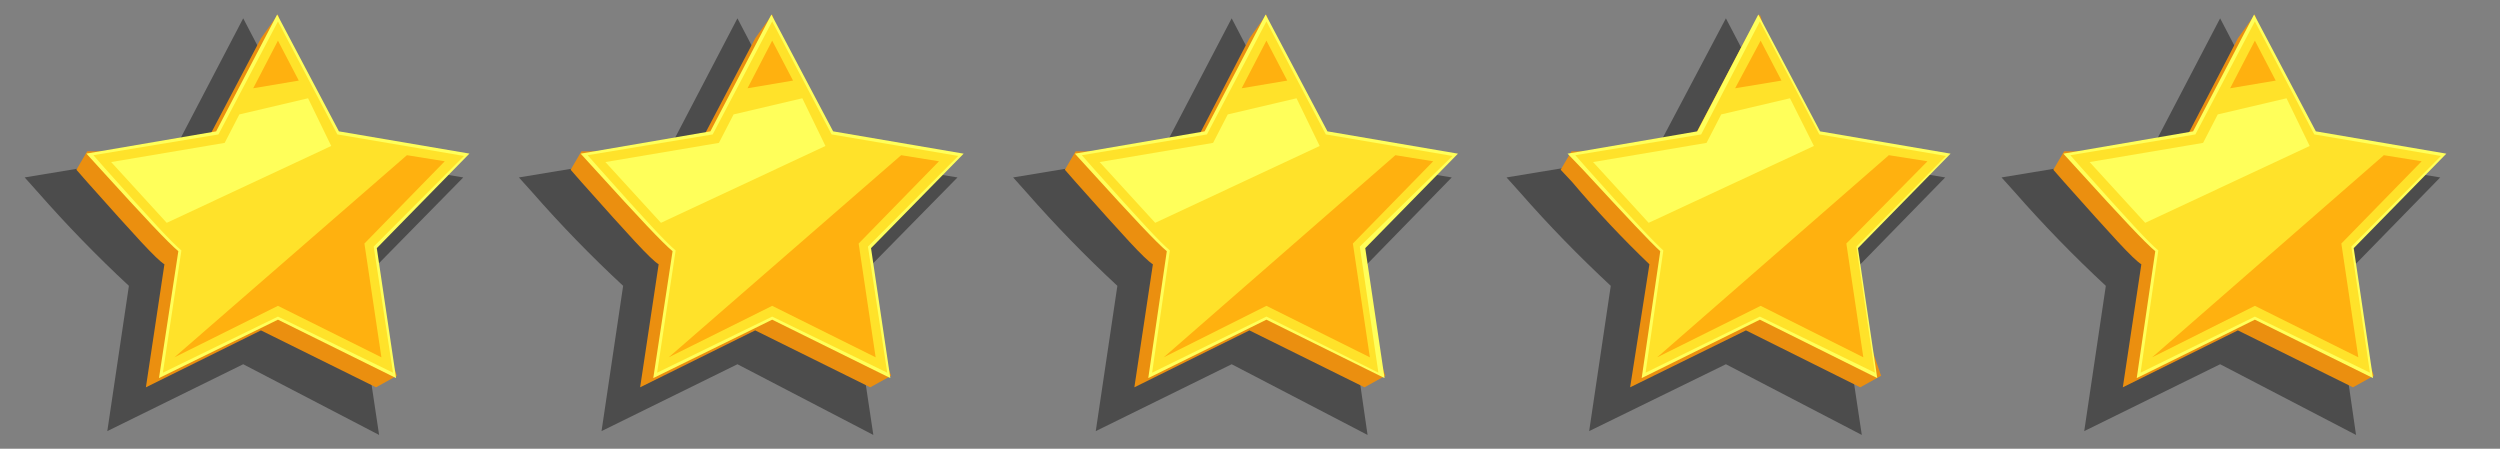 <svg width="39" height="7" viewBox="0 0 39 7" fill="none" xmlns="http://www.w3.org/2000/svg">
<rect x="0" y="0" width="39" height="7" fill="#808080" stroke="none"/>
<path d="M11.504 5.682L9.384 6.725L9.721 4.459C9.222 3.996 8.748 3.508 8.3 2.996L8.095 2.768L10.408 2.385L11.504 0.286L12.6 2.385L14.937 2.768L13.275 4.459L13.624 6.785L11.504 5.682Z" fill="#191919" fill-opacity="0.5"/>
<path d="M12.709 2.361L12.046 0.226L11.781 0.598L10.853 2.361H9.07L8.902 2.648L9.07 2.84C9.829 3.692 10.143 4.039 10.275 4.123L9.986 6.042L11.781 5.154L13.576 6.042L13.901 5.862L13.287 4.075L14.684 2.648L12.709 2.361Z" fill="#EB8F0F"/>
<path d="M12.046 4.987L10.191 5.898L10.492 3.919C10.323 3.776 9.974 3.404 9.287 2.648L9.058 2.397L11.082 2.049L12.034 0.226L12.997 2.049L15.033 2.397L13.588 3.871L13.889 5.898L12.046 4.987Z" fill="#FFFF5A"/>
<path d="M12.046 4.939L10.251 5.814L10.54 3.907C10.396 3.788 10.094 3.464 9.335 2.612L9.167 2.421L11.118 2.097L12.046 0.334L12.973 2.097L14.949 2.433L13.54 3.847L13.841 5.814L12.046 4.939Z" fill="#FFE22A"/>
<path d="M12.371 1.257L12.046 0.634L11.661 1.377L12.371 1.257Z" fill="#FFB10F"/>
<path d="M12.516 1.533L11.444 1.785L11.215 2.229L9.444 2.528L10.311 3.476L12.877 2.277L12.516 1.533Z" fill="#FFFF5A"/>
<path d="M14.058 2.421L10.432 5.574L12.046 4.771L13.66 5.574L13.395 3.799L14.648 2.516L14.058 2.421Z" fill="#FFB10F"/>
<path d="M3.794 5.682L1.674 6.725L2.011 4.459C1.512 3.996 1.038 3.507 0.589 2.996L0.385 2.768L2.698 2.384L3.794 0.286L4.89 2.384L7.227 2.768L5.565 4.459L5.914 6.785L3.794 5.682Z" fill="#191919" fill-opacity="0.5"/>
<path d="M4.998 2.36L4.336 0.226L4.071 0.598L3.143 2.36H1.36L1.192 2.648L1.36 2.84C2.119 3.691 2.432 4.039 2.565 4.123L2.276 6.042L4.071 5.154L5.866 6.042L6.191 5.862L5.577 4.075L6.974 2.648L4.998 2.36Z" fill="#EB8F0F"/>
<path d="M4.336 4.987L2.48 5.898L2.782 3.919C2.613 3.775 2.264 3.404 1.577 2.648L1.348 2.396L3.372 2.049L4.324 0.226L5.287 2.049L7.323 2.396L5.878 3.871L6.179 5.898L4.336 4.987Z" fill="#FFFF5A"/>
<path d="M4.336 4.939L2.541 5.814L2.83 3.907C2.685 3.788 2.384 3.464 1.625 2.612L1.457 2.421L3.408 2.097L4.336 0.334L5.263 2.097L7.239 2.433L5.83 3.847L6.131 5.814L4.336 4.939Z" fill="#FFE22A"/>
<path d="M4.661 1.257L4.336 0.634L3.95 1.377L4.661 1.257Z" fill="#FFB10F"/>
<path d="M4.806 1.533L3.734 1.785L3.505 2.229L1.734 2.528L2.601 3.476L5.167 2.277L4.806 1.533Z" fill="#FFFF5A"/>
<path d="M6.348 2.421L2.721 5.574L4.336 4.771L5.95 5.574L5.685 3.799L6.938 2.516L6.348 2.421Z" fill="#FFB10F"/>
<path d="M19.214 5.682L17.094 6.725L17.431 4.459C16.932 3.996 16.458 3.508 16.009 2.996L15.805 2.768L18.117 2.385L19.214 0.286L20.31 2.385L22.647 2.768L20.997 4.459L21.334 6.785L19.214 5.682Z" fill="#191919" fill-opacity="0.5"/>
<path d="M20.418 2.361L19.756 0.226L19.491 0.598L18.575 2.361H16.78L16.612 2.648L16.78 2.84C17.539 3.692 17.852 4.039 17.985 4.123L17.696 6.042L19.491 5.154L21.286 6.042L21.611 5.862L20.997 4.075L22.418 2.684L20.418 2.361Z" fill="#EB8F0F"/>
<path d="M19.756 4.987L17.913 5.898L18.202 3.919C18.033 3.776 17.684 3.404 16.997 2.648L16.768 2.397L18.792 2.049L19.744 0.226L20.708 2.049L22.744 2.397L21.298 3.871L21.599 5.898L19.756 4.987Z" fill="#FFFF5A"/>
<path d="M19.756 4.939L17.973 5.814L18.25 3.907C18.105 3.788 17.804 3.464 17.045 2.612L16.877 2.421L18.828 2.097L19.756 0.334L20.683 2.097L22.659 2.433L21.213 3.847L21.503 5.814L19.756 4.939Z" fill="#FFE22A"/>
<path d="M20.081 1.257L19.756 0.634L19.37 1.377L20.081 1.257Z" fill="#FFB10F"/>
<path d="M20.226 1.533L19.153 1.785L18.924 2.229L17.154 2.528L18.021 3.476L20.587 2.277L20.226 1.533Z" fill="#FFFF5A"/>
<path d="M21.768 2.421L18.154 5.574L19.756 4.771L21.37 5.574L21.105 3.799L22.358 2.516L21.768 2.421Z" fill="#FFB10F"/>
<path d="M26.924 5.682L24.791 6.725L25.128 4.459C24.63 3.996 24.155 3.508 23.707 2.996L23.502 2.768L25.815 2.385L26.924 0.286L28.02 2.385L30.345 2.768L28.694 4.459L29.044 6.785L26.924 5.682Z" fill="#191919" fill-opacity="0.5"/>
<path d="M28.128 2.361L27.454 0.226L27.237 0.598L26.309 2.361H24.515L24.346 2.648L24.526 2.84C24.905 3.289 25.307 3.717 25.731 4.123L25.43 6.042L27.237 5.154L29.02 6.042L29.345 5.862L28.731 4.075L30.128 2.648L28.128 2.361Z" fill="#EB8F0F"/>
<path d="M27.454 4.987L25.61 5.898L25.9 3.919C25.743 3.776 25.394 3.404 24.695 2.648L24.454 2.397L26.478 2.049L27.43 0.226L28.393 2.049L30.429 2.397L28.984 3.871L29.285 5.898L27.454 4.987Z" fill="#FFFF5A"/>
<path d="M27.454 4.939L25.671 5.814L25.948 3.907C25.815 3.788 25.502 3.464 24.743 2.612L24.575 2.421L26.538 2.097L27.454 0.334L28.381 2.097L30.357 2.433L28.96 3.847L29.249 5.814L27.454 4.939Z" fill="#FFE22A"/>
<path d="M27.791 1.257L27.466 0.634L27.068 1.377L27.791 1.257Z" fill="#FFB10F"/>
<path d="M27.924 1.533L26.851 1.785L26.622 2.229L24.852 2.528L25.719 3.476L28.297 2.277L27.924 1.533Z" fill="#FFFF5A"/>
<path d="M29.466 2.421L25.852 5.574L27.466 4.771L29.068 5.574L28.803 3.799L30.068 2.516L29.466 2.421Z" fill="#FFB10F"/>
<path d="M34.634 5.682L32.514 6.725L32.851 4.459C32.352 3.996 31.878 3.508 31.429 2.996L31.224 2.768L33.538 2.385L34.634 0.286L35.73 2.385L38.067 2.768L36.417 4.459L36.754 6.785L34.634 5.682Z" fill="#191919" fill-opacity="0.5"/>
<path d="M35.838 2.361L35.176 0.226L34.911 0.598L33.995 2.361H32.2L32.032 2.648L32.2 2.84C32.959 3.692 33.272 4.039 33.405 4.123L33.116 6.042L34.911 5.154L36.706 6.042L37.031 5.862L36.416 4.075L37.814 2.648L35.838 2.361Z" fill="#EB8F0F"/>
<path d="M35.176 4.987L33.333 5.898L33.622 3.919C33.453 3.776 33.104 3.404 32.417 2.648L32.188 2.397L34.212 2.049L35.164 0.226L36.127 2.049L38.163 2.397L36.718 3.871L37.019 5.898L35.176 4.987Z" fill="#FFFF5A"/>
<path d="M35.176 4.939L33.393 5.814L33.67 3.907C33.525 3.788 33.224 3.464 32.465 2.612L32.297 2.421L34.248 2.097L35.176 0.334L36.103 2.097L38.079 2.433L36.681 3.847L36.971 5.814L35.176 4.939Z" fill="#FFE22A"/>
<path d="M35.501 1.257L35.176 0.634L34.79 1.377L35.501 1.257Z" fill="#FFB10F"/>
<path d="M35.67 1.533L34.597 1.785L34.368 2.229L32.598 2.528L33.465 3.476L36.031 2.277L35.67 1.533Z" fill="#FFFF5A"/>
<path d="M37.188 2.421L33.574 5.574L35.176 4.771L36.79 5.574L36.525 3.799L37.778 2.516L37.188 2.421Z" fill="#FFB10F"/>
</svg>
